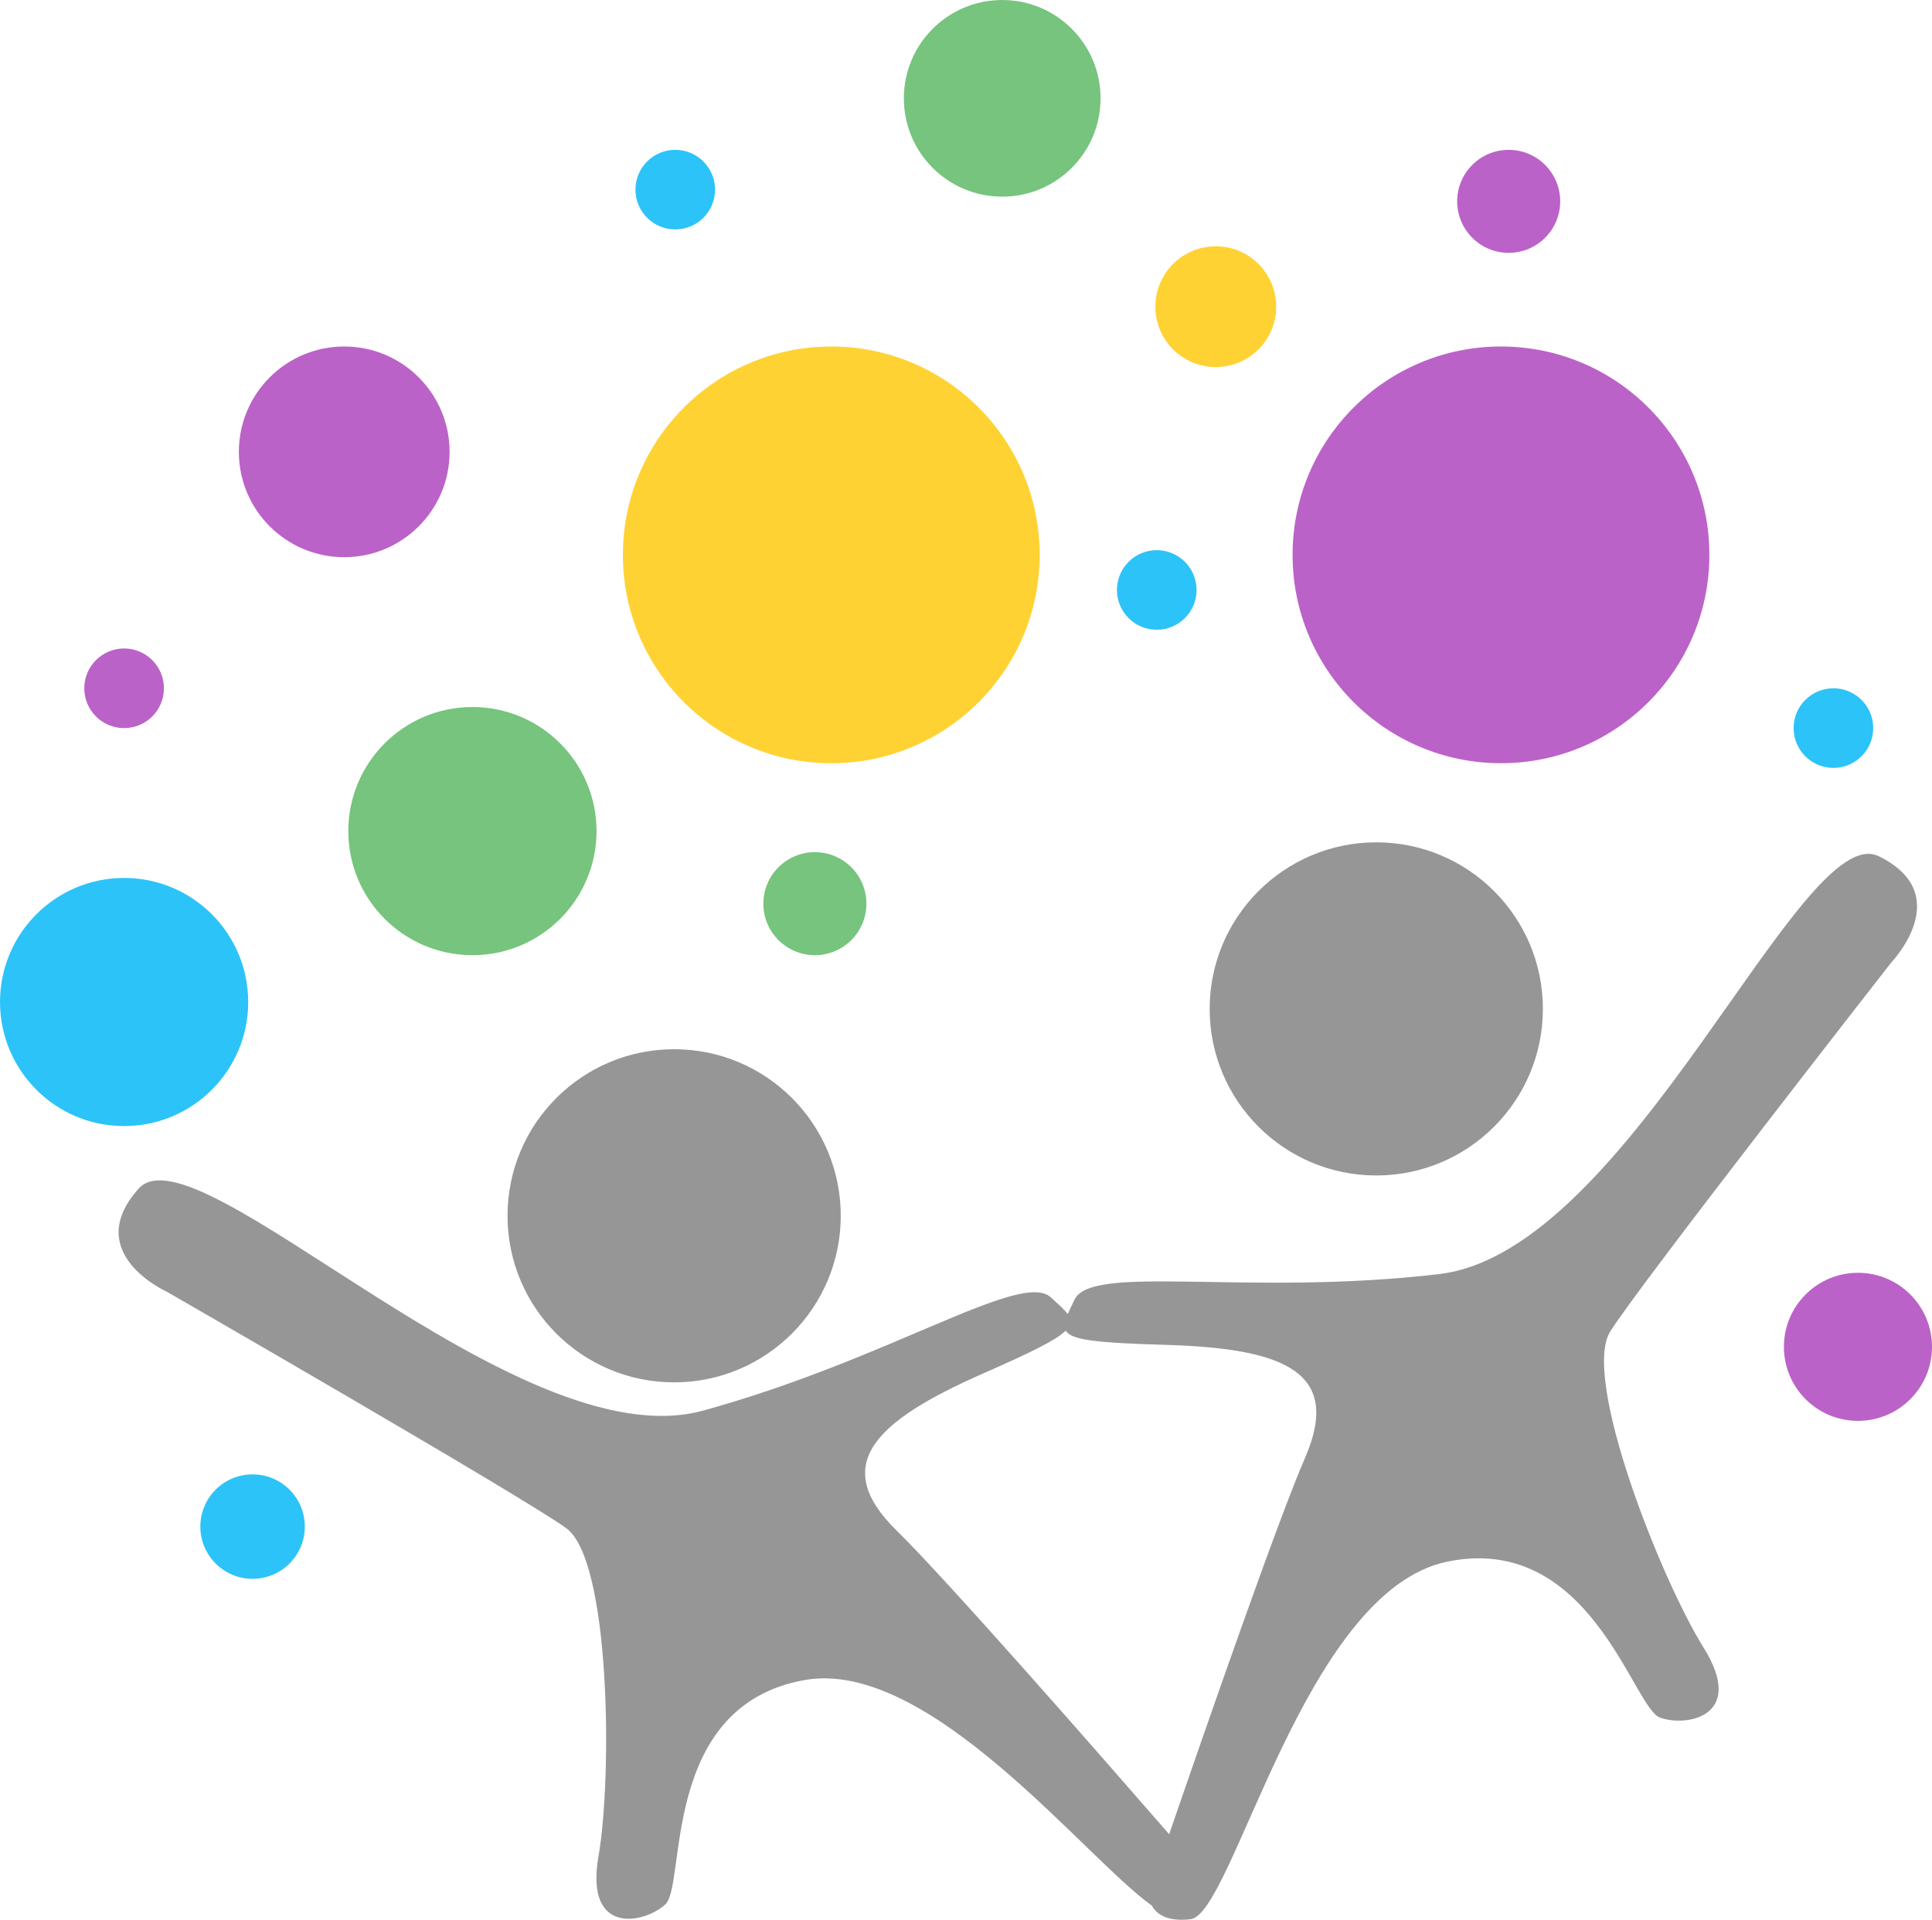 <svg version="1.1" id="图层_1" x="0px" y="0px" width="210px" height="208.715px" viewBox="0 0 210 208.715" enable-background="new 0 0 210 208.715" xml:space="preserve" xmlns:xml="http://www.w3.org/XML/1998/namespace" xmlns="http://www.w3.org/2000/svg" xmlns:xlink="http://www.w3.org/1999/xlink">
  <circle fill="#FFD233" cx="90.356" cy="60.323" r="22.652" class="color c1"/>
  <circle fill="#76C47D" cx="51.35" cy="90.356" r="13.49" class="color c2"/>
  <path fill="#76C47D" d="M82.975,98.245c0,3.094,2.508,5.602,5.6,5.602c3.092,0,5.6-2.507,5.6-5.602c0-3.091-2.507-5.599-5.6-5.599
	C85.482,92.646,82.975,95.154,82.975,98.245z" class="color c2"/>
  <circle fill="#BB62C8" cx="163.988" cy="21.89" r="5.599" class="color c3"/>
  <circle fill="#BB62C8" cx="201.951" cy="146.426" r="8.049" class="color c3"/>
  <circle fill="#BB62C8" cx="13.49" cy="74.83" r="4.328" class="color c3"/>
  <circle fill="#2CC3F8" cx="125.734" cy="64.14" r="4.327" class="color c4"/>
  <circle fill="#2CC3F8" cx="27.454" cy="165.969" r="5.678" class="color c4"/>
  <circle fill="#2CC3F8" cx="199.285" cy="79.157" r="4.327" class="color c4"/>
  <circle fill="#FFD233" cx="132.15" cy="33.343" r="6.566" class="color c1"/>
  <circle fill="#2CC3F8" cx="73.398" cy="20.616" r="4.327" class="color c4"/>
  <circle fill="#BB62C8" cx="37.416" cy="49.124" r="11.453" class="color c3"/>
  <circle fill="#BB62C8" cx="163.15" cy="60.323" r="22.652" class="color c3"/>
  <circle fill="#76C47D" cx="108.936" cy="10.69" r="10.69" class="color c2"/>
  <circle fill="#2CC3F8" cx="13.49" cy="108.937" r="13.489" class="color c4"/>
  <path fill="#969696" d="M149.596,91.577c10.002,0,18.109,8.108,18.109,18.11c0,10.002-8.107,18.109-18.109,18.109
	s-18.111-8.107-18.111-18.109C131.484,99.685,139.594,91.577,149.596,91.577z M205.576,104.634c0,0,7.121-7.393-1.363-11.545
	c-8.48-4.151-26.917,42.974-47.781,45.427c-20.869,2.457-37.759-1.182-39.641,2.789c-0.282,0.595-0.54,1.112-0.734,1.565
	c-0.367-0.518-1.037-1.086-1.845-1.828c-3.244-2.967-17.525,6.748-37.787,12.317c-20.262,5.57-55.056-31.168-61.356-24.133
	c-6.299,7.037,3.083,11.219,3.083,11.219s38.55,22.197,43.386,25.688c4.833,3.496,5.019,27.074,3.514,35.695
	c-1.505,8.613,4.919,7.33,7.252,5.234c2.334-2.086-0.6-21.545,15.085-24.398c13.57-2.483,30.562,19.382,37.807,24.504
	c0.465,0.861,1.572,1.798,4.218,1.484c4.637-0.545,12.268-35.625,27.87-38.865c15.603-3.232,20.204,15.891,23.149,16.947
	c2.941,1.063,9.383-0.168,4.75-7.588c-4.634-7.418-13.324-29.338-10.152-34.396C178.193,139.698,205.576,104.634,205.576,104.634z
	 M141.854,158.49c-3.016,6.952-10.895,29.644-14.771,40.926c-7.608-8.747-24.094-27.589-29.636-33.03
	c-7.298-7.149-2.305-11.903,9.357-17.036c5.332-2.348,8.006-3.664,9.036-4.687c0.596,1.036,3.354,1.328,10.935,1.552
	C139.514,146.592,145.93,149.113,141.854,158.49z M73.276,114.07c10.002,0,18.11,8.107,18.11,18.109s-8.108,18.109-18.11,18.109
	s-18.11-8.107-18.11-18.109S63.274,114.07,73.276,114.07z" class="color c5"/>
</svg>